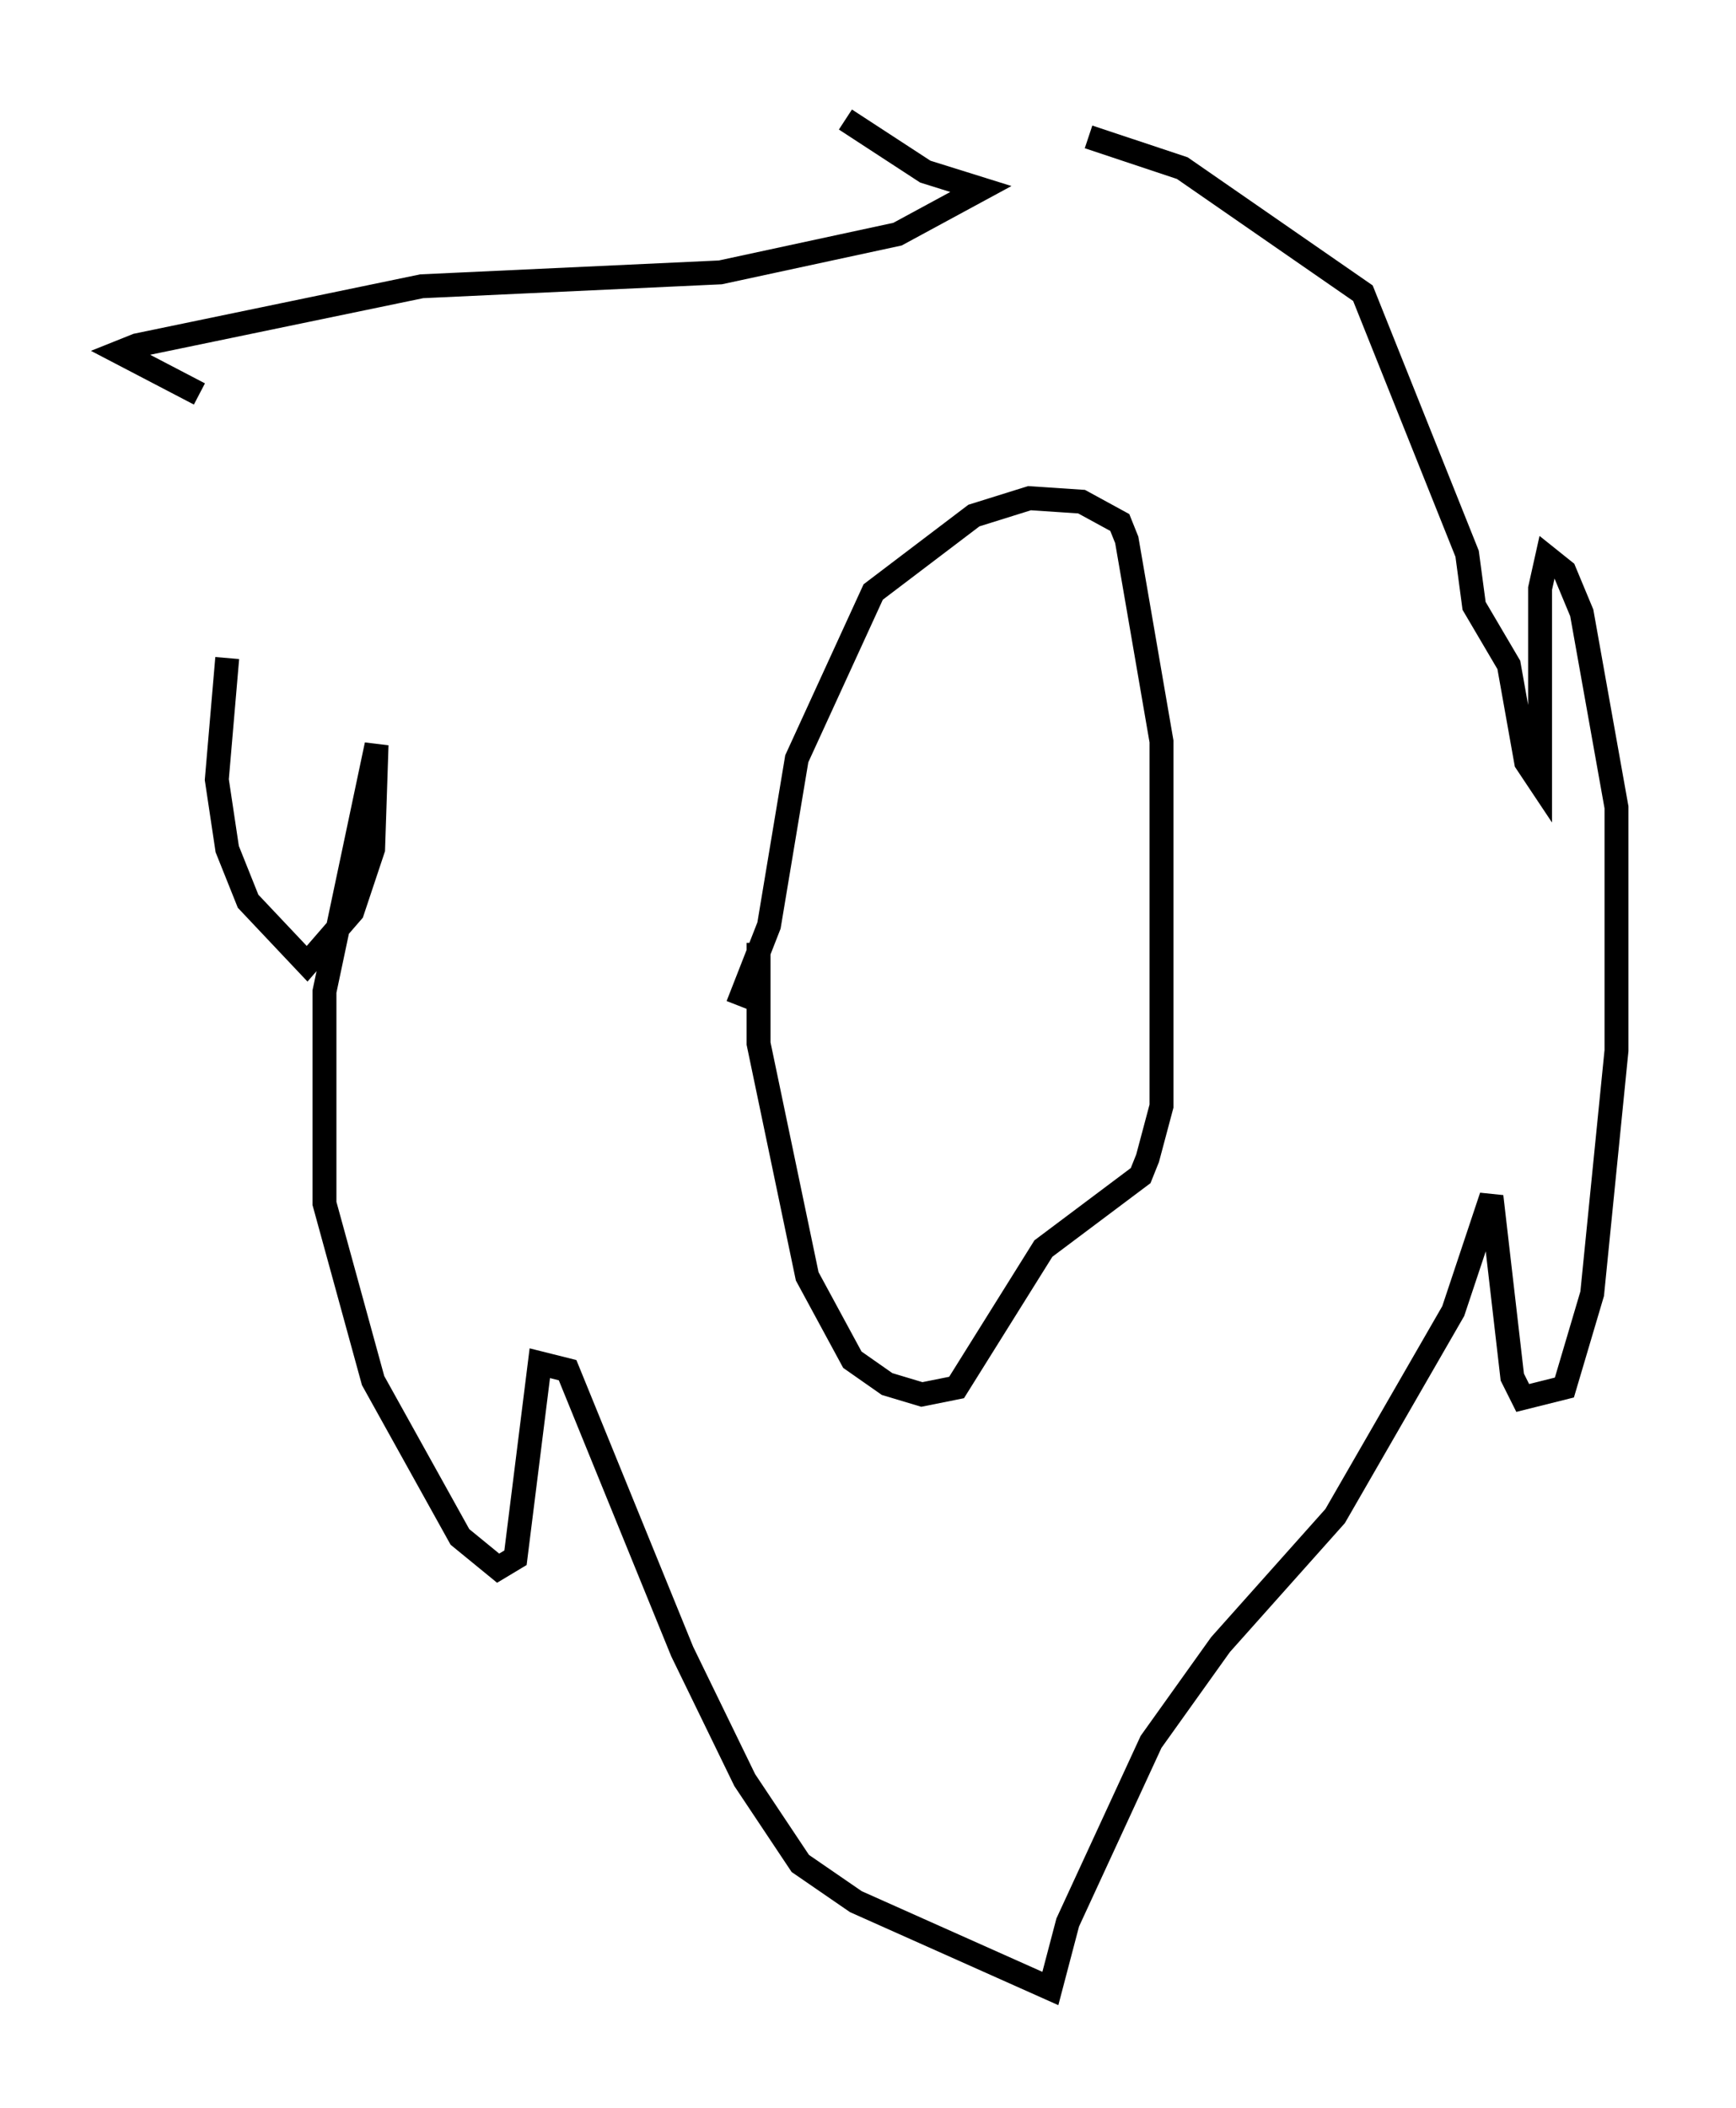 <?xml version="1.0" encoding="utf-8" ?>
<svg baseProfile="full" height="88.145" version="1.1" width="72.603" xmlns="http://www.w3.org/2000/svg" xmlns:ev="http://www.w3.org/2001/xml-events" xmlns:xlink="http://www.w3.org/1999/xlink"><defs /><rect fill="white" height="88.145" width="72.603" x="0" y="0" /><path d="M13.134, 18.218 m-3.631, 9.296 l-0.436, 5.084 0.436, 2.905 l0.872, 2.179 2.469, 2.615 l1.888, -2.179 0.872, -2.615 l0.145, -4.358 -2.179, 10.313 l0.0, 8.86 2.034, 7.408 l3.631, 6.536 1.598, 1.307 l0.726, -0.436 1.017, -8.134 l1.162, 0.291 4.793, 11.765 l2.615, 5.374 2.324, 3.486 l2.324, 1.598 8.134, 3.631 l0.726, -2.76 3.486, -7.553 l2.905, -4.067 4.793, -5.374 l4.939, -8.57 1.598, -4.793 l0.872, 7.553 0.436, 0.872 l1.743, -0.436 1.162, -3.922 l1.017, -10.168 0.0, -10.168 l-1.453, -8.134 -0.726, -1.743 l-0.726, -0.581 -0.291, 1.307 l0.0, 8.134 -0.581, -0.872 l-0.726, -4.067 -1.453, -2.469 l-0.291, -2.179 -4.358, -10.894 l-7.553, -5.229 -3.922, -1.307 m-10.168, -0.726 l3.341, 2.179 2.324, 0.726 l-3.486, 1.888 -7.408, 1.598 l-12.492, 0.581 -11.911, 2.469 l-0.726, 0.291 3.341, 1.743 m23.385, 22.95 l0.0, 4.212 2.034, 9.732 l1.888, 3.486 1.453, 1.017 l1.453, 0.436 1.453, -0.291 l3.631, -5.81 4.067, -3.05 l0.291, -0.726 0.581, -2.179 l0.0, -15.251 -1.453, -8.425 l-0.291, -0.726 -1.598, -0.872 l-2.179, -0.145 -2.324, 0.726 l-4.212, 3.196 -3.196, 6.972 l-1.162, 6.972 -1.307, 3.341 " fill="none" stroke="black" stroke-width="1" /></svg>